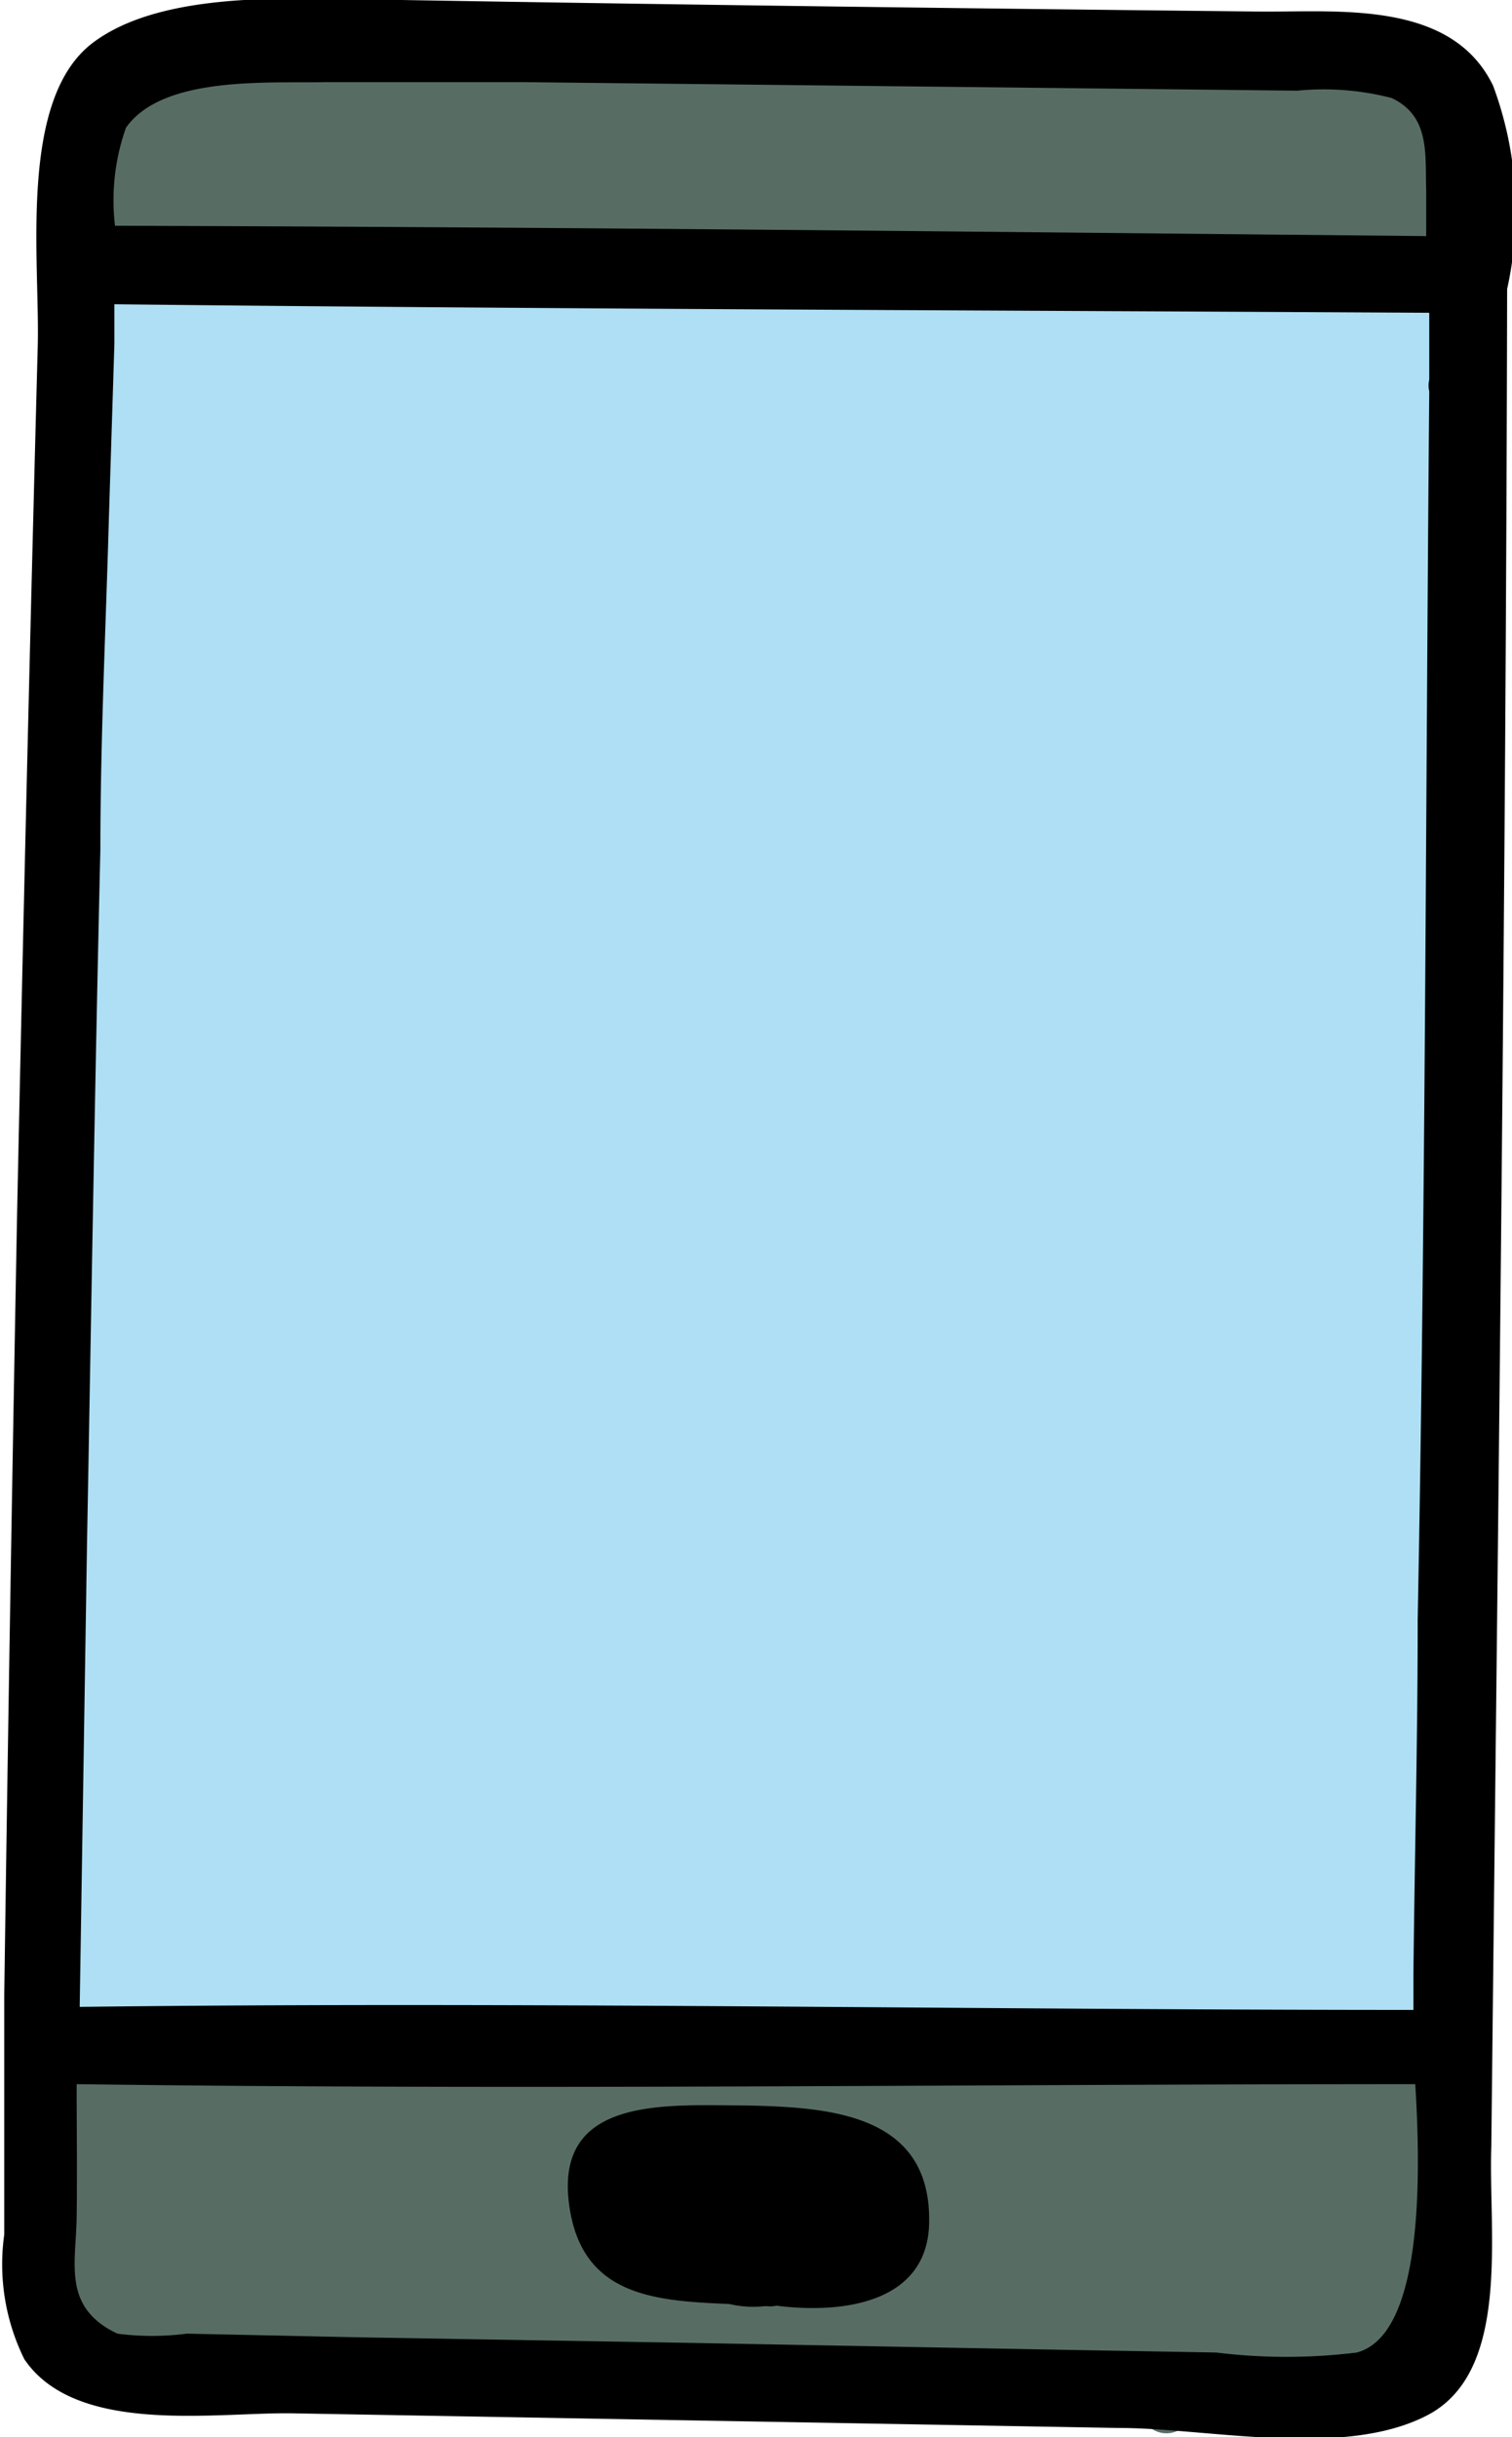 <svg id="레이어_1" data-name="레이어 1" xmlns="http://www.w3.org/2000/svg" viewBox="0 0 24.85 40.05">
  <defs>
    <style>
      .cls-1 {
        fill: #576d64;
      }

      .cls-1, .cls-3, .cls-4 {
        fill-rule: evenodd;
      }

      .cls-2, .cls-4 {
        fill: #aedff4;
      }
    </style>
  </defs>
  <title>1</title>
  <g>
    <polygon class="cls-1" points="3.86 0.67 1.51 1.67 1.5 3.84 0.68 37.39 1.9 38.94 21.83 39.32 24.01 37.39 24.07 2.06 22.84 0.67 3.86 0.67"/>
    <rect class="cls-2" x="0.97" y="4.37" width="22.73" height="29.15"/>
    <path class="cls-1" d="M17.31,33.72Q16.18,36,15.07,38.28c-.32.65.67,1.21,1,.55q1.1-2.3,2.2-4.59C18.55,33.61,17.61,33.09,17.31,33.72Z" transform="translate(-7.57 0)"/>
    <path class="cls-1" d="M19.32,34c-.38.81-.77,1.62-1.17,2.42a12.1,12.1,0,0,0-1.07,2.24.51.51,0,0,0,.86.47A9.48,9.48,0,0,0,19.16,37c.4-.8.78-1.61,1.15-2.43C20.61,33.92,19.63,33.37,19.32,34Z" transform="translate(-7.57 0)"/>
    <path class="cls-1" d="M21.93,33.73c-.42.86-.85,1.72-1.31,2.56a13.39,13.39,0,0,0-1.19,2.36.47.47,0,0,0,.8.43,9.18,9.18,0,0,0,1.34-2.26c.44-.85.86-1.71,1.27-2.58C23.12,33.63,22.22,33.12,21.93,33.73Z" transform="translate(-7.57 0)"/>
    <path class="cls-1" d="M24,33.62c-.44.82-.89,1.64-1.36,2.45a12.87,12.87,0,0,0-1.2,2.26.45.45,0,0,0,.76.41,10.53,10.53,0,0,0,1.37-2.16q.67-1.23,1.32-2.46C25.19,33.54,24.31,33.05,24,33.62Z" transform="translate(-7.57 0)"/>
    <path class="cls-1" d="M26,33.66c-.51.81-1,1.63-1.51,2.45a9.74,9.74,0,0,0-1.24,2.31.42.42,0,0,0,.7.39,11.62,11.62,0,0,0,1.38-2.24c.47-.83,1-1.65,1.45-2.48C27.09,33.6,26.32,33.18,26,33.66Z" transform="translate(-7.57 0)"/>
    <path class="cls-1" d="M10.73,1.05c-.32.44-.63.88-.92,1.34a4,4,0,0,0-.73,1.45.35.35,0,0,0,.58.32,5.18,5.18,0,0,0,.82-1.28c.28-.47.58-.92.89-1.36S11,.68,10.73,1.05Z" transform="translate(-7.57 0)"/>
    <path class="cls-1" d="M12.08,1.17A15.77,15.77,0,0,0,9.94,4.32c-.16.41.42.59.67.37a7,7,0,0,0,1.15-1.45l1.13-1.62C13.24,1.13,12.42.7,12.08,1.17Z" transform="translate(-7.57 0)"/>
    <path class="cls-1" d="M13.56,1.25c-.33.49-.65,1-1,1.48a4.47,4.47,0,0,0-.72,1.49.39.39,0,0,0,.66.37,5.38,5.38,0,0,0,.94-1.37c.3-.5.61-1,.93-1.49S13.9.74,13.56,1.25Z" transform="translate(-7.57 0)"/>
    <path class="cls-1" d="M15.42,1.07A27.8,27.8,0,0,0,13.61,4c-.22.46.41,1,.76.56a28.71,28.71,0,0,0,1.91-3C16.62,1,15.76.55,15.42,1.07Z" transform="translate(-7.57 0)"/>
    <path class="cls-1" d="M16.86,1.38a12.83,12.83,0,0,0-1.48,2.69.47.47,0,0,0,.8.43A13.34,13.34,0,0,0,17.8,1.9C18.15,1.3,17.21.78,16.86,1.38Z" transform="translate(-7.57 0)"/>
    <path class="cls-1" d="M18.77,1.07q-.36.7-.78,1.38a5.53,5.53,0,0,0-.76,1.31.45.45,0,0,0,.67.49,3.54,3.54,0,0,0,1-1.22c.29-.48.55-1,.8-1.48S19.07.49,18.77,1.07Z" transform="translate(-7.57 0)"/>
    <path class="cls-1" d="M20.76,1.08l-1,1.46A3.83,3.83,0,0,0,19,4a.44.44,0,0,0,.65.48,3.73,3.73,0,0,0,1-1.32l1-1.58C22,1,21.11.54,20.76,1.08Z" transform="translate(-7.57 0)"/>
    <path class="cls-1" d="M22.39,1.07a15,15,0,0,1-.76,1.56,11.36,11.36,0,0,0-.8,1.45c-.19.47.48.71.78.43a8.13,8.13,0,0,0,1.67-2.95C23.52,1,22.65.46,22.39,1.07Z" transform="translate(-7.57 0)"/>
    <path class="cls-1" d="M24.24,1.13c-.27.5-.55,1-.84,1.48s-.69.87-.52,1.38a.41.41,0,0,0,.4.29c.57-.07.77-.6,1-1.05s.58-1,.85-1.58S24.56.52,24.24,1.13Z" transform="translate(-7.57 0)"/>
    <path class="cls-1" d="M26,1.37c-.27.5-.55,1-.86,1.48a3.89,3.89,0,0,0-.78,1.42.5.5,0,0,0,.73.54,3.35,3.35,0,0,0,1-1.31c.32-.52.6-1,.88-1.58S26.37.71,26,1.37Z" transform="translate(-7.57 0)"/>
    <path class="cls-1" d="M28,.91a13.2,13.2,0,0,1-.79,1.6C27,3,26.51,3.4,26.52,4a.42.42,0,0,0,.54.39c.56-.2.81-.82,1.07-1.32a14.24,14.24,0,0,0,.76-1.75C29.08.76,28.21.41,28,.91Z" transform="translate(-7.57 0)"/>
    <path class="cls-1" d="M29.44,1.72l-.61,1.1a4.44,4.44,0,0,0-.52,1.1.47.47,0,0,0,.79.43,4.35,4.35,0,0,0,.66-1l.61-1.1A.53.53,0,0,0,29.44,1.72Z" transform="translate(-7.57 0)"/>
    <path class="cls-1" d="M30.77,2.3a9,9,0,0,0-.88,1.49c-.12.33.31.6.57.43a4.58,4.58,0,0,0,1.19-1.43C32,2.24,31.1,1.75,30.77,2.3Z" transform="translate(-7.57 0)"/>
    <path class="cls-3" d="M19.83,34.6c-1.27,0-3.13-.17-2.91,1.6s1.79,1.6,3.21,1.69a.42.42,0,0,0,.2,0c1,.13,2.47,0,2.51-1.34C22.89,34.73,21.2,34.63,19.83,34.6Z" transform="translate(-7.57 0)"/>
    <path class="cls-1" d="M9.16,34.05a6.88,6.88,0,0,1-.58,1.4,10,10,0,0,0-.71,1.28.54.54,0,0,0,.8.58,5.51,5.51,0,0,0,1.62-3C10.49,33.61,9.38,33.34,9.16,34.05Z" transform="translate(-7.57 0)"/>
    <path class="cls-1" d="M11.16,34c-.44.82-.87,1.65-1.27,2.49a9,9,0,0,0-1,2.37c-.06.4.46.82.76.42A11.57,11.57,0,0,0,10.82,37c.4-.84.81-1.67,1.24-2.5C12.37,33.87,11.47,33.37,11.16,34Z" transform="translate(-7.57 0)"/>
    <path class="cls-1" d="M12.73,34.29c-.69,1.46-1.65,2.87-2.21,4.37-.17.46.53.84.84.46a20.33,20.33,0,0,0,2.3-4.32C13.94,34.19,13,33.67,12.73,34.29Z" transform="translate(-7.57 0)"/>
    <path class="cls-1" d="M14.81,33.84q-.6,1.27-1.26,2.52a13.09,13.09,0,0,0-1.15,2.31.43.43,0,0,0,.73.4,18.42,18.42,0,0,0,2.55-4.75C16,33.74,15.09,33.25,14.81,33.84Z" transform="translate(-7.57 0)"/>
    <path class="cls-1" d="M27.27,33.76a19.41,19.41,0,0,0-1.68,2.71A5.21,5.21,0,0,0,24.71,39a.38.38,0,0,0,.65.26,9.36,9.36,0,0,0,1.2-2.46,19.84,19.84,0,0,1,1.52-2.6C28.43,33.71,27.61,33.28,27.27,33.76Z" transform="translate(-7.57 0)"/>
    <path class="cls-1" d="M28.92,34a19.64,19.64,0,0,0-2.59,5.43.43.43,0,0,0,.8.31A24.93,24.93,0,0,0,28.37,37q.64-1.34,1.38-2.61A.47.47,0,0,0,28.92,34Z" transform="translate(-7.57 0)"/>
    <path class="cls-1" d="M30.82,34.1c-.34.81-.71,1.61-1.12,2.39s-1,1.5-1.31,2.3c-.18.44.35.93.72.53a15.86,15.86,0,0,0,2.5-4.79C31.82,34,31,33.56,30.82,34.1Z" transform="translate(-7.57 0)"/>
    <path class="cls-4" d="M10.17,4.68a31.06,31.06,0,0,0-1.9,4.05c-.15.48.52.68.77.3A32.14,32.14,0,0,0,11,5.12C11.19,4.6,10.42,4.16,10.17,4.68Z" transform="translate(-7.57 0)"/>
    <path class="cls-4" d="M12.62,4.57c-1.34,2.43-3,4.9-4,7.51-.15.41.49.77.75.41,1.66-2.22,2.78-5,4.08-7.45A.48.48,0,0,0,12.62,4.57Z" transform="translate(-7.57 0)"/>
    <path class="cls-4" d="M14.36,4.94c-2,3.71-4.33,7.43-5.89,11.32a.41.41,0,0,0,.72.4c2.32-3.49,4-7.55,6-11.27A.46.46,0,0,0,14.36,4.94Z" transform="translate(-7.57 0)"/>
    <path class="cls-4" d="M16.53,4.83C13.88,9.62,10.92,14.47,9,19.59c-.17.45.53.67.75.3,2.82-4.69,5-9.82,7.59-14.63A.44.44,0,0,0,16.53,4.83Z" transform="translate(-7.57 0)"/>
    <path class="cls-4" d="M18.55,5.35c-3.35,6.41-6.83,12.77-10,19.25-.28.57.57,1,.87.48C12.81,18.71,16,12.21,19.31,5.77,19.57,5.27,18.81,4.85,18.55,5.35Z" transform="translate(-7.57 0)"/>
    <path class="cls-4" d="M21,4.66q-3.06,6.08-6.3,12.06c-2.12,3.93-4.87,7.8-6.58,11.92-.15.37.34.86.64.47,2.67-3.38,4.56-7.65,6.58-11.43,2.23-4.16,4.35-8.36,6.4-12.61C22,4.58,21.23,4.17,21,4.66Z" transform="translate(-7.57 0)"/>
    <path class="cls-4" d="M22.68,4.8C18.2,13.51,13.11,22,8.8,30.75a.48.48,0,0,0,.85.46c5.19-8.25,9.41-17.29,13.78-26C23.68,4.72,22.94,4.31,22.68,4.8Z" transform="translate(-7.57 0)"/>
    <path class="cls-4" d="M24.53,5C20.1,14.65,14.87,23.71,9.69,33c-.33.59.56,1.06.92.5,5.78-8.74,10.44-18.45,14.66-28C25.49,4.93,24.75,4.51,24.53,5Z" transform="translate(-7.57 0)"/>
    <path class="cls-4" d="M26.26,4.76A262.58,262.58,0,0,1,12.58,32.64a.56.56,0,0,0,1,.54A238.33,238.33,0,0,0,27.1,5.23C27.32,4.67,26.5,4.2,26.26,4.76Z" transform="translate(-7.57 0)"/>
    <path class="cls-4" d="M27.91,4.94C24,14.41,19.62,23.6,15.33,32.88c-.26.58.57,1.06.88.49a294.18,294.18,0,0,0,12.51-28C28.94,4.85,28.13,4.39,27.91,4.94Z" transform="translate(-7.57 0)"/>
    <path class="cls-4" d="M29.73,4.66C26,14.21,21.56,23.41,17.35,32.76c-.27.59.57,1.08.88.49A225,225,0,0,0,30.57,5C30.76,4.51,29.92,4.17,29.73,4.66Z" transform="translate(-7.57 0)"/>
    <path class="cls-4" d="M30.83,5.86c-1.55,4.74-3.29,9.42-5.25,14-1.84,4.33-4.18,8.43-6,12.75a.47.47,0,0,0,.83.46c2.7-4.15,4.64-9,6.54-13.59,1.83-4.39,3.42-8.85,4.85-13.37C32,5.48,31,5.25,30.83,5.86Z" transform="translate(-7.57 0)"/>
    <path class="cls-4" d="M31.21,10.74c-1.48,4.11-3.07,8.19-4.79,12.2-1.48,3.46-3.33,6.81-4.67,10.31-.18.48.55.7.79.31,4.22-6.8,6.94-15.06,9.53-22.61C32.25,10.41,31.4,10.21,31.21,10.74Z" transform="translate(-7.57 0)"/>
    <path class="cls-4" d="M31.26,17C28.58,22.41,26,27.88,23.65,33.44c-.24.59.61,1.08.88.49C27,28.4,29.41,22.87,32,17.4,32.22,16.92,31.5,16.51,31.26,17Z" transform="translate(-7.57 0)"/>
    <path class="cls-4" d="M30.7,22.29c-1.66,3.63-3.38,7.25-5,10.92-.24.56.58,1,.85.47,1.72-3.61,3.3-7.29,5-10.93C31.77,22.2,31,21.73,30.7,22.29Z" transform="translate(-7.57 0)"/>
    <path class="cls-4" d="M30.61,26.67c-.91,2.37-2.19,4.5-3.23,6.8-.17.39.35.88.65.48a28.85,28.85,0,0,0,3.41-7.07C31.64,26.36,30.8,26.16,30.61,26.67Z" transform="translate(-7.57 0)"/>
    <path class="cls-4" d="M30.69,30.33c-.22.51-.46,1-.72,1.49a8.28,8.28,0,0,0-.71,1.39c-.14.42.44.67.72.4a9,9,0,0,0,1.56-2.81C31.78,30.24,31,29.77,30.69,30.33Z" transform="translate(-7.57 0)"/>
    <path class="cls-3" d="M20.77,35a1.32,1.32,0,0,0-.51-.16,1.5,1.5,0,0,0-2,1.34,1.69,1.69,0,0,0,2.36,1.59A1.56,1.56,0,0,0,20.77,35Zm0,0a1.32,1.32,0,0,0-.51-.16,1.5,1.5,0,0,0-2,1.34,1.69,1.69,0,0,0,2.36,1.59A1.56,1.56,0,0,0,20.77,35ZM32.11,1.41C31.43,0,29.57.2,28.29.19,23.58.14,18.88.08,14.17,0,12.73,0,10.34-.23,9.1.7s-.87,3.59-.91,5Q8,12.83,7.85,20c-.08,4.26-.15,8.51-.21,12.78v1.82l0,2.12a3.52,3.52,0,0,0,.33,2.05c.86,1.27,3.19.86,4.45.89l13.54.24c1.47,0,3.69.51,5.07-.21s1-3,1.05-4.41c.11-10.18.24-20.36.26-30.53A5.92,5.92,0,0,0,32.11,1.41ZM9.64,2.1c.6-.86,2.35-.73,3.26-.75,1.09,0,2.19,0,3.29,0l6.35.07,6.35.07a4.47,4.47,0,0,1,1.55.12c.64.3.55.93.57,1.53l0,.74c-7.18-.07-14.37-.15-21.55-.17A3.57,3.57,0,0,1,9.64,2.1ZM29.87,38.66a9.39,9.39,0,0,1-2.31,0l-2.82-.05-5.92-.11-5.36-.09-2.82-.06a4.4,4.4,0,0,1-1.14,0c-.91-.43-.68-1.15-.67-1.92s0-1.45,0-2.18c7.33.1,14.67,0,22,0C30.94,36,30.91,38.38,29.87,38.66Zm1-12c0,1.92-.05,3.85-.07,5.78,0,.15,0,.36,0,.59-7.3,0-14.61-.14-21.92-.05L9,25.37c.07-3.81.13-7.62.22-11.43,0-1.82.09-3.63.14-5.44l.09-2.85c0-.22,0-.43,0-.65,7.2.08,14.4.1,21.61.14,0,.36,0,.73,0,1.1a.41.41,0,0,0,0,.19C31,13.16,31,19.89,30.87,26.62ZM20.77,35a1.32,1.32,0,0,0-.51-.16,1.5,1.5,0,0,0-2,1.34,1.69,1.69,0,0,0,2.36,1.59A1.56,1.56,0,0,0,20.77,35Z" transform="translate(-7.57 0)"/>
  </g>
</svg>
